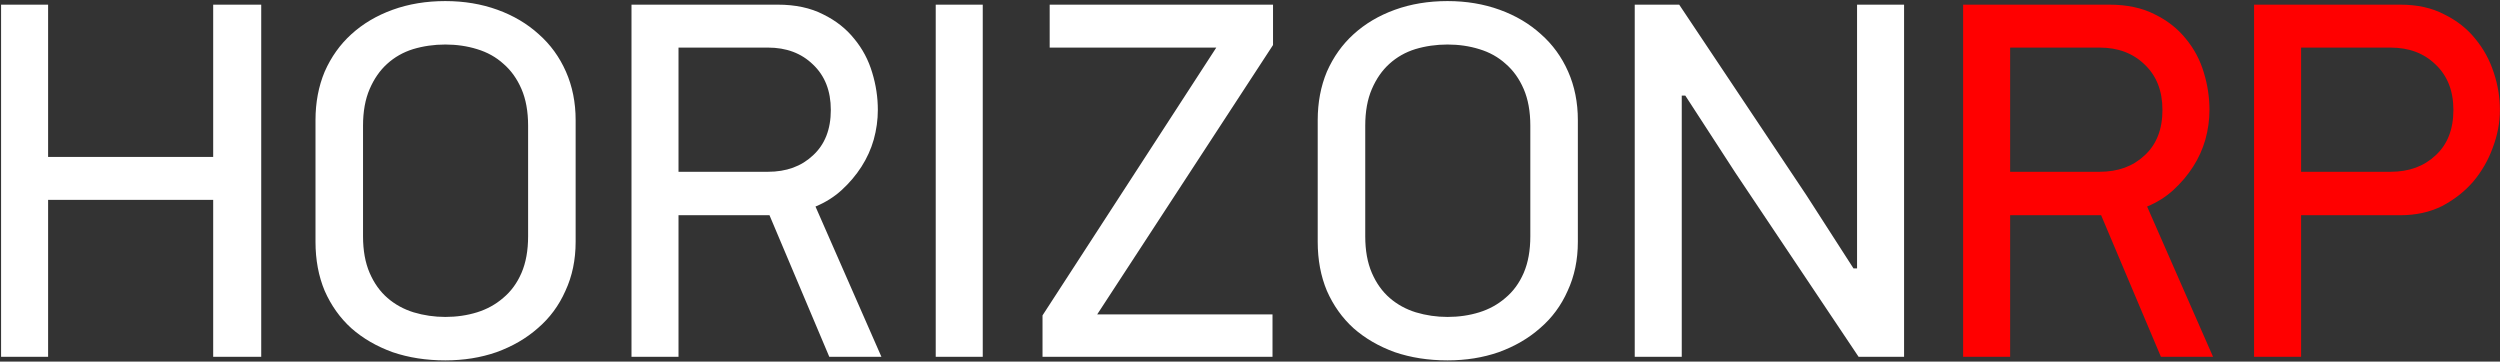 <svg width="1037" height="150" viewBox="0 0 1037 150" fill="none" xmlns="http://www.w3.org/2000/svg">
    <rect x="0" y="0" width="1037" height="150" fill="#333333" stroke="none"/>
    <path d="M88.428 148V82.916H19.952V148H0.448V1.932H19.952V65.108H88.428V1.932H108.356V148H88.428ZM238.776 100.3C238.776 107.791 237.362 114.575 234.536 120.652C231.85 126.729 228.034 131.888 223.088 136.128C218.282 140.368 212.558 143.689 205.916 146.092C199.414 148.353 192.348 149.484 184.716 149.484C176.801 149.484 169.522 148.353 162.88 146.092C156.237 143.689 150.513 140.368 145.708 136.128C141.044 131.888 137.369 126.729 134.684 120.652C132.14 114.575 130.868 107.791 130.868 100.3V49.844C130.868 42.495 132.14 35.781 134.684 29.704C137.369 23.627 141.044 18.468 145.708 14.228C150.513 9.847 156.237 6.455 162.88 4.052C169.522 1.649 176.801 0.448 184.716 0.448C192.489 0.448 199.697 1.649 206.34 4.052C212.982 6.455 218.706 9.847 223.512 14.228C228.317 18.468 232.062 23.627 234.748 29.704C237.433 35.781 238.776 42.495 238.776 49.844V100.3ZM219.06 52.176C219.06 46.24 218.141 41.152 216.304 36.912C214.466 32.672 211.993 29.209 208.884 26.524C205.774 23.697 202.1 21.648 197.86 20.376C193.761 19.104 189.38 18.468 184.716 18.468C180.052 18.468 175.6 19.104 171.36 20.376C167.261 21.648 163.657 23.697 160.548 26.524C157.58 29.209 155.177 32.672 153.34 36.912C151.502 41.152 150.584 46.24 150.584 52.176V97.968C150.584 103.904 151.502 108.992 153.34 113.232C155.177 117.472 157.65 120.935 160.76 123.62C163.869 126.305 167.473 128.284 171.572 129.556C175.812 130.828 180.193 131.464 184.716 131.464C189.38 131.464 193.761 130.828 197.86 129.556C201.958 128.284 205.562 126.305 208.672 123.62C211.922 120.935 214.466 117.472 216.304 113.232C218.141 108.992 219.06 103.904 219.06 97.968V52.176ZM322.575 1.932C329.925 1.932 336.214 3.275 341.443 5.96C346.673 8.504 350.983 11.896 354.375 16.136C357.767 20.235 360.241 24.899 361.795 30.128C363.35 35.216 364.127 40.375 364.127 45.604C364.127 49.703 363.562 53.801 362.431 57.9C361.301 61.857 359.605 65.603 357.343 69.136C355.082 72.669 352.326 75.92 349.075 78.888C345.966 81.715 342.362 83.976 338.263 85.672L365.611 148H343.987L319.183 89.276H281.447V148H261.943V1.932H322.575ZM344.623 45.604C344.623 37.689 342.15 31.4 337.203 26.736C332.398 22.072 326.179 19.74 318.547 19.74H281.447V71.256H318.547C326.179 71.256 332.398 68.995 337.203 64.472C342.15 59.949 344.623 53.66 344.623 45.604ZM388.14 148V1.932H407.644V148H388.14ZM528.05 18.68L455.122 130.404H527.838V148H432.438V130.828L504.518 19.74H435.406V1.932H528.05V18.68ZM654.495 100.3C654.495 107.791 653.081 114.575 650.255 120.652C647.569 126.729 643.753 131.888 638.807 136.128C634.001 140.368 628.277 143.689 621.635 146.092C615.133 148.353 608.067 149.484 600.435 149.484C592.52 149.484 585.241 148.353 578.599 146.092C571.956 143.689 566.232 140.368 561.427 136.128C556.763 131.888 553.088 126.729 550.403 120.652C547.859 114.575 546.587 107.791 546.587 100.3V49.844C546.587 42.495 547.859 35.781 550.403 29.704C553.088 23.627 556.763 18.468 561.427 14.228C566.232 9.847 571.956 6.455 578.599 4.052C585.241 1.649 592.52 0.448 600.435 0.448C608.208 0.448 615.416 1.649 622.059 4.052C628.701 6.455 634.425 9.847 639.231 14.228C644.036 18.468 647.781 23.627 650.467 29.704C653.152 35.781 654.495 42.495 654.495 49.844V100.3ZM634.779 52.176C634.779 46.24 633.86 41.152 632.023 36.912C630.185 32.672 627.712 29.209 624.603 26.524C621.493 23.697 617.819 21.648 613.579 20.376C609.48 19.104 605.099 18.468 600.435 18.468C595.771 18.468 591.319 19.104 587.079 20.376C582.98 21.648 579.376 23.697 576.267 26.524C573.299 29.209 570.896 32.672 569.059 36.912C567.221 41.152 566.303 46.24 566.303 52.176V97.968C566.303 103.904 567.221 108.992 569.059 113.232C570.896 117.472 573.369 120.935 576.479 123.62C579.588 126.305 583.192 128.284 587.291 129.556C591.531 130.828 595.912 131.464 600.435 131.464C605.099 131.464 609.48 130.828 613.579 129.556C617.677 128.284 621.281 126.305 624.391 123.62C627.641 120.935 630.185 117.472 632.023 113.232C633.86 108.992 634.779 103.904 634.779 97.968V52.176ZM770.306 111.324V1.932H789.81V148H770.942L719.85 71.68L699.074 39.668H697.59V148H678.086V1.932H696.53L749.318 81.008L768.822 111.324H770.306Z" fill="white"/>
    <path d="M874.935 1.932C882.284 1.932 888.573 3.275 893.803 5.96C899.032 8.504 903.343 11.896 906.735 16.136C910.127 20.235 912.6 24.899 914.155 30.128C915.709 35.216 916.487 40.375 916.487 45.604C916.487 49.703 915.921 53.801 914.791 57.9C913.66 61.857 911.964 65.603 909.703 69.136C907.441 72.669 904.685 75.92 901.435 78.888C898.325 81.715 894.721 83.976 890.623 85.672L917.971 148H896.347L871.543 89.276H833.807V148H814.303V1.932H874.935ZM896.983 45.604C896.983 37.689 894.509 31.4 889.563 26.736C884.757 22.072 878.539 19.74 870.907 19.74H833.807V71.256H870.907C878.539 71.256 884.757 68.995 889.563 64.472C894.509 59.949 896.983 53.66 896.983 45.604ZM1036.96 45.604C1036.96 50.833 1035.97 56.063 1033.99 61.292C1032.15 66.38 1029.47 71.044 1025.94 75.284C1022.4 79.383 1018.09 82.775 1013 85.46C1007.92 88.004 1002.12 89.276 995.619 89.276H954.491V148H934.987V1.932H995.619C1002.69 1.932 1008.76 3.275 1013.85 5.96C1019.08 8.504 1023.39 11.896 1026.78 16.136C1030.18 20.235 1032.72 24.899 1034.42 30.128C1036.11 35.216 1036.96 40.375 1036.96 45.604ZM1017.67 45.604C1017.67 37.689 1015.19 31.4 1010.25 26.736C1005.44 22.072 999.223 19.74 991.591 19.74H954.491V71.256H991.591C999.223 71.256 1005.44 68.995 1010.25 64.472C1015.19 59.949 1017.67 53.66 1017.67 45.604Z" fill="#FF0000"/>
</svg>